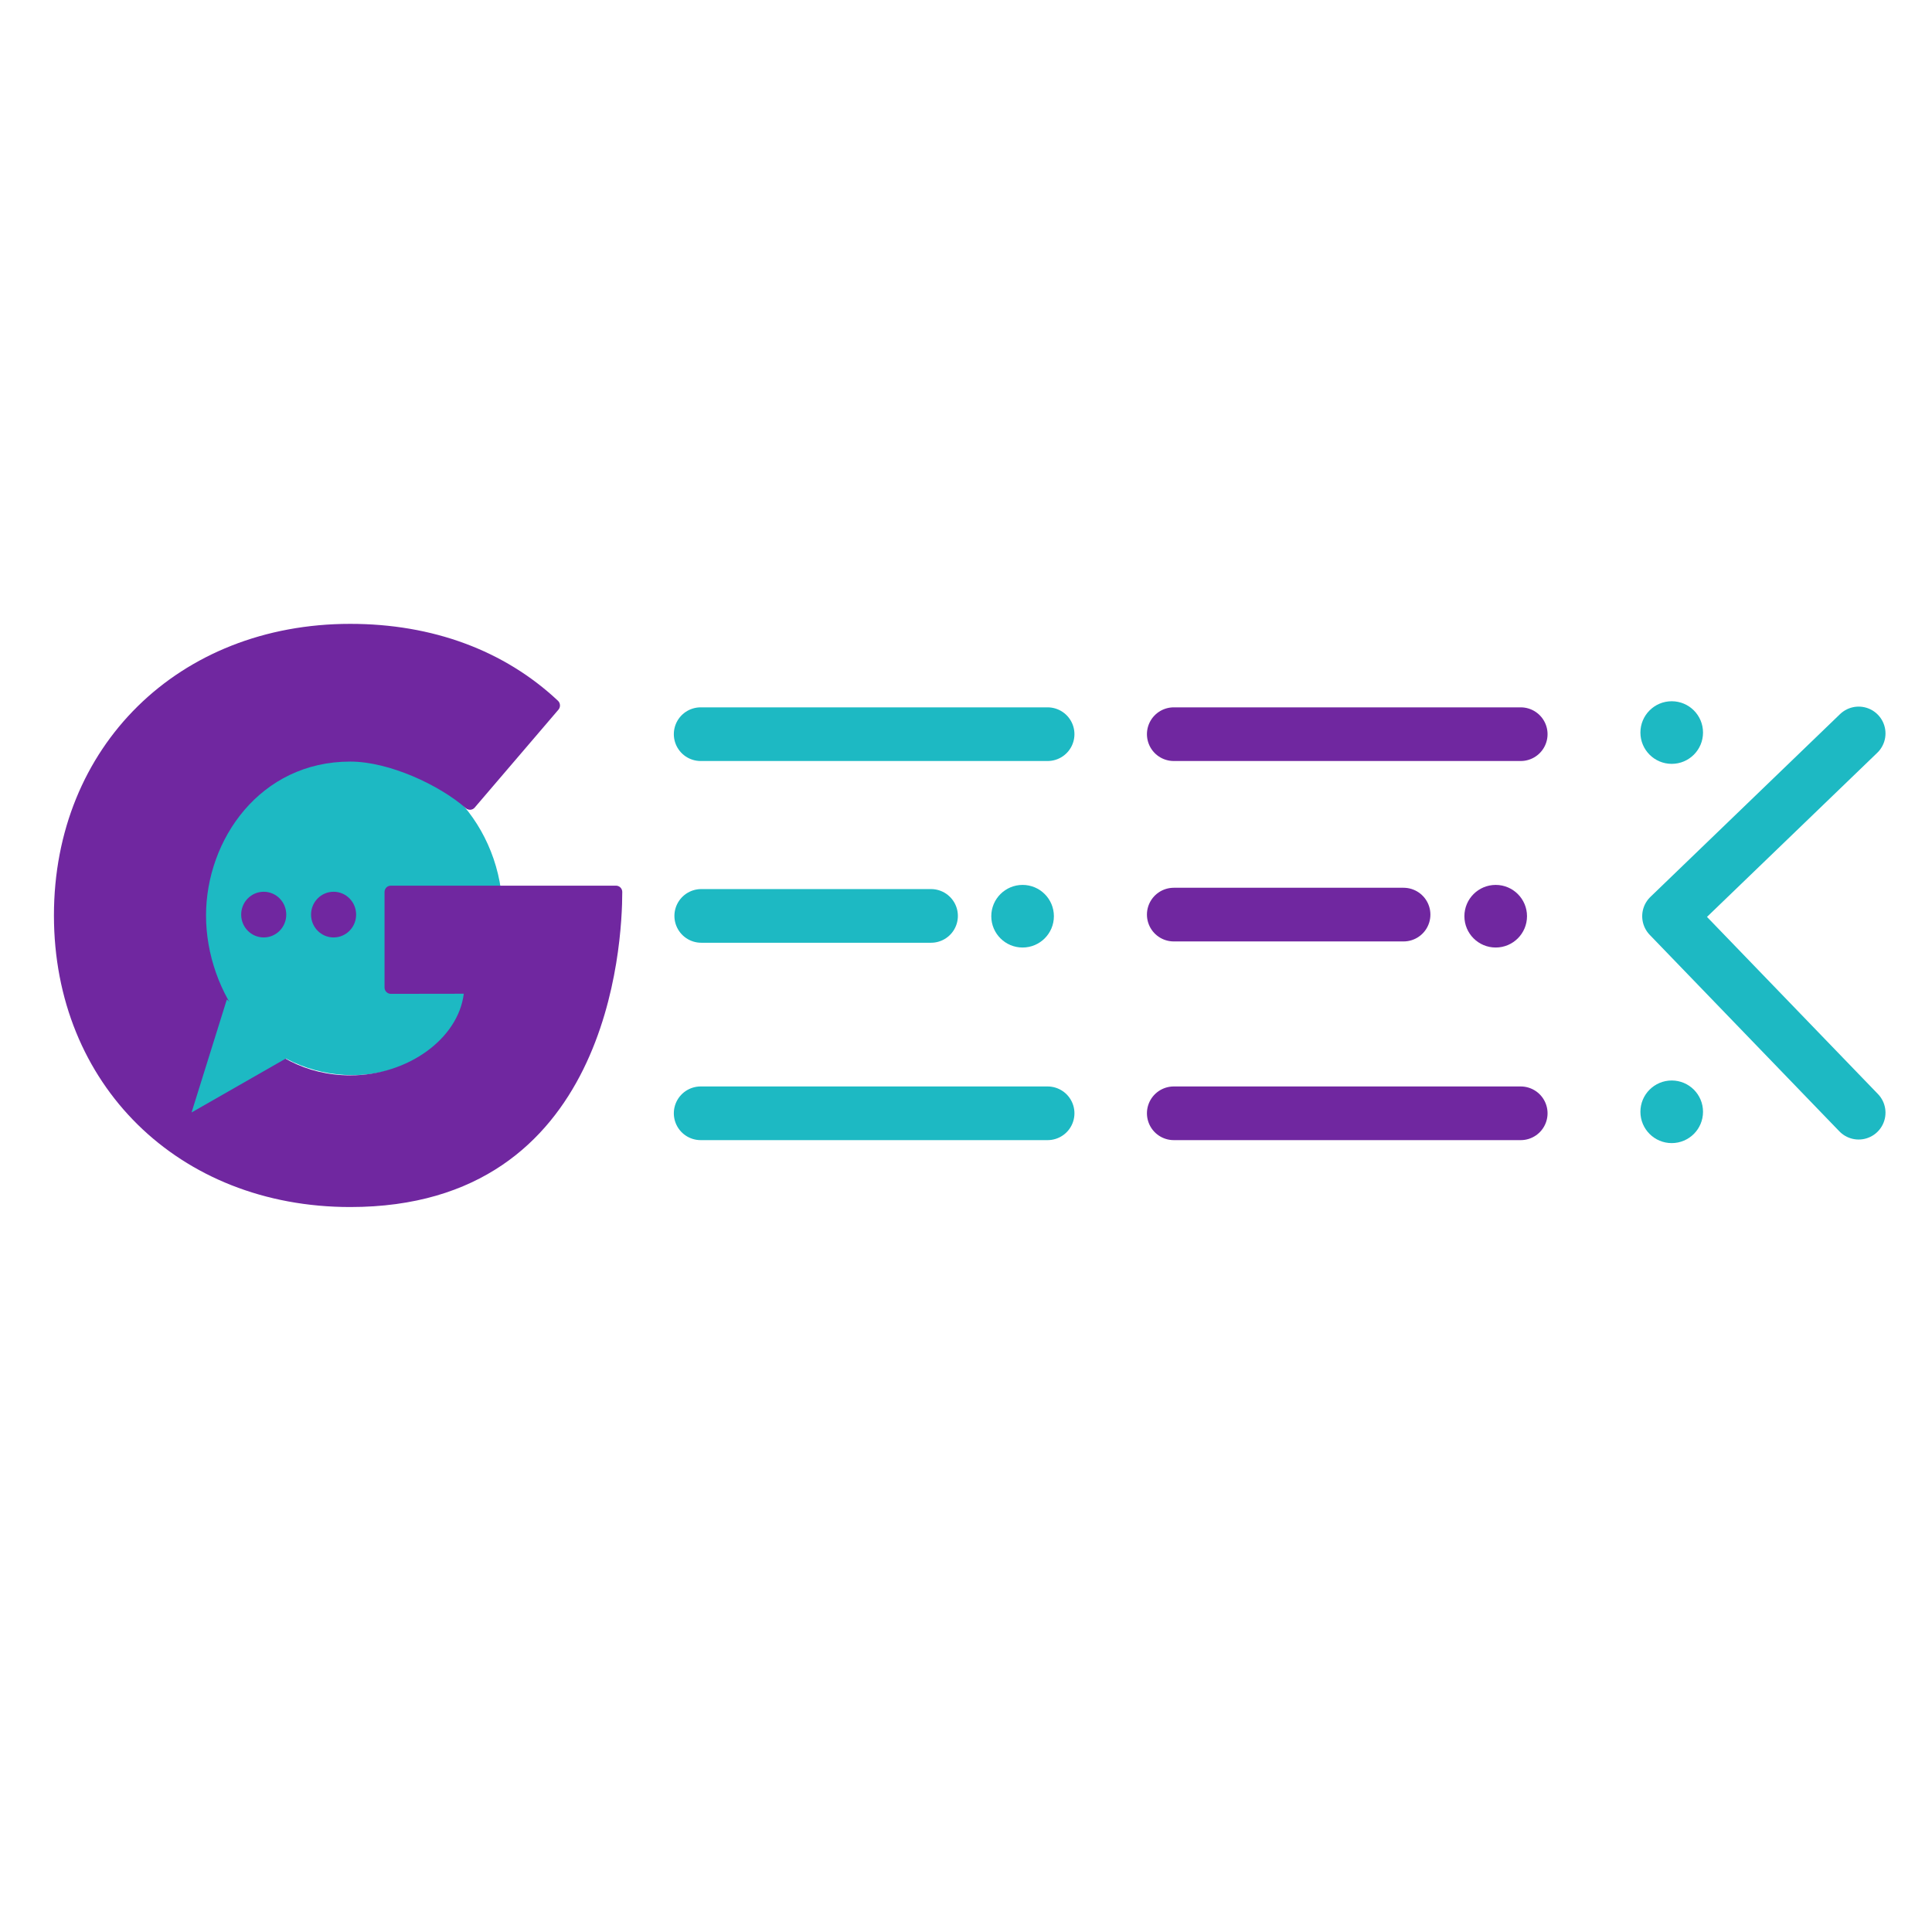 <svg width="1080" height="1080" viewBox="0 0 1080 1080" fill="none" xmlns="http://www.w3.org/2000/svg">
<ellipse cx="197" cy="511" rx="84" ry="90" fill="#1DB9C3"/>
<path d="M344.334 495.089H218.472C216.523 495.089 214.958 496.675 214.958 498.65V552C214.958 552.928 215.312 553.855 215.992 554.514C216.641 555.172 217.527 555.561 218.472 555.561L259.255 555.501C256.154 580.606 228.099 601.132 195.792 601.132C145.973 601.132 115.172 554.753 115.172 511.755C115.172 469.476 145.323 425.73 195.792 425.73C217.675 425.73 245.848 438.985 260.407 451.792C261.115 452.42 262.031 452.69 262.946 452.66C263.891 452.6 264.777 452.151 265.368 451.433L312.175 396.706C312.772 396.003 313.078 395.094 313.028 394.168C312.979 393.242 312.578 392.372 311.909 391.739C281.964 363.612 241.802 348.741 195.792 348.741C99.816 348.741 30.151 417.292 30.151 511.725C30.151 606.189 99.816 674.74 195.792 674.74C340.525 674.74 347.849 528.003 347.849 498.59C347.849 496.675 346.283 495.089 344.334 495.089Z" fill="#7027A0"/>
<path d="M107.085 621.872L126.801 558.717L162.938 589.924L107.085 621.872Z" fill="#1DB9C3"/>
<ellipse cx="147.42" cy="511.267" rx="12.6" ry="12.767" fill="#7027A0"/>
<ellipse cx="186.48" cy="511.267" rx="12.6" ry="12.767" fill="#7027A0"/>
<path d="M391.672 410.41H585.618" stroke="#1DB9C3" stroke-width="30" stroke-linecap="round"/>
<path d="M392 512H520.458" stroke="#1DB9C3" stroke-width="30" stroke-linecap="round"/>
<path d="M391.672 622.337H585.618" stroke="#1DB9C3" stroke-width="30" stroke-linecap="round"/>
<circle cx="571.633" cy="512.17" r="17.5" fill="#1DB9C3"/>
<path d="M656.144 410.41H850.091" stroke="#7027A0" stroke-width="30" stroke-linecap="round"/>
<path d="M656.144 511.267H784.602" stroke="#7027A0" stroke-width="30" stroke-linecap="round"/>
<path d="M656.144 622.337H850.091" stroke="#7027A0" stroke-width="30" stroke-linecap="round"/>
<circle cx="836.106" cy="512.17" r="17.5" fill="#7027A0"/>
<circle cx="934.5" cy="621.5" r="17.5" fill="#1DB9C3"/>
<circle cx="934.5" cy="409.5" r="17.5" fill="#1DB9C3"/>
<path d="M1039 410L933 512.169L1028.18 610.793L1039 622" stroke="#1DB9C3" stroke-width="30" stroke-linecap="round" stroke-linejoin="round"/>
</svg>
